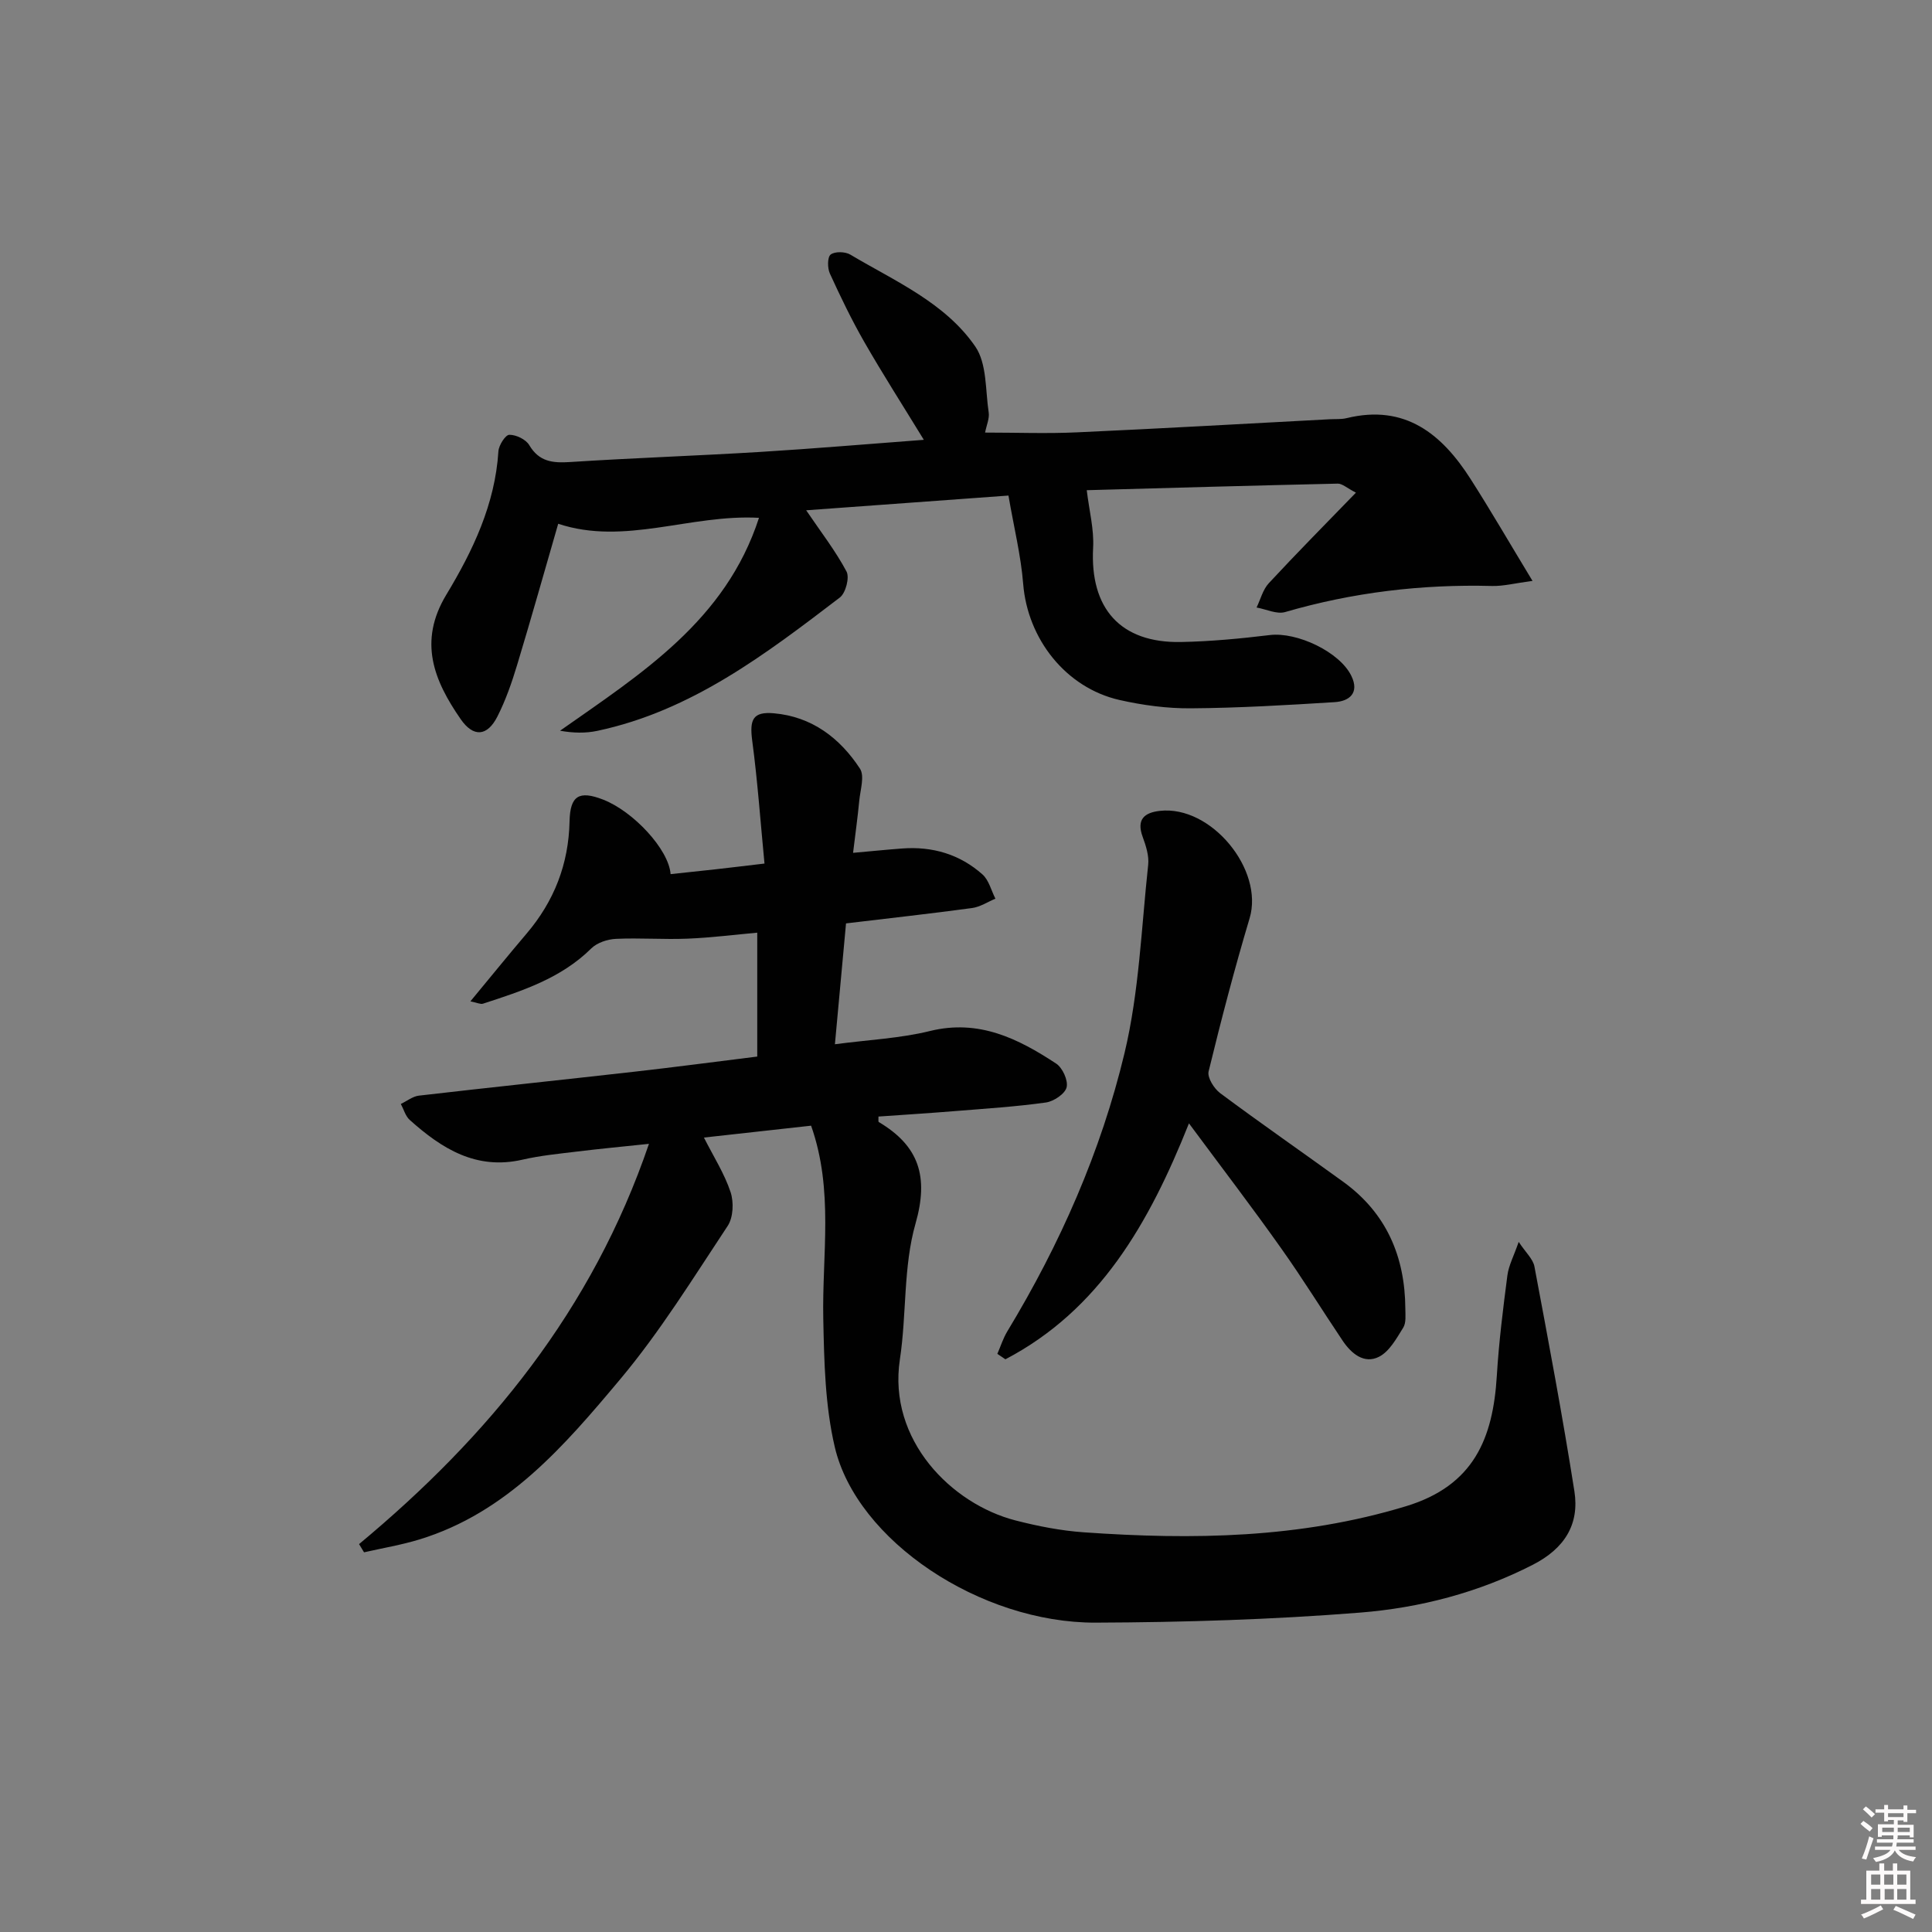 <svg enable-background="new 0 0 400 400" viewBox="0 0 400 400" xmlns="http://www.w3.org/2000/svg"><rect x="0" y="0" width="400" height="400" fill="#808080" stroke="none"/><path d="m385.2 377.6.6-.6c.6.4 1.3.9 1.9 1.5l-.6.7c-.8-.6-1.4-1.1-1.9-1.6zm.3 7.1c.6-1.4 1.1-2.9 1.5-4.5.3.1.6.3.9.4-.5 1.4-1 2.9-1.5 4.4l-.9-.2zm.2-10.1.6-.6c.7.5 1.3 1.1 1.9 1.6l-.7.7c-.6-.6-1.2-1.2-1.8-1.7zm8.4-.8h.8v.9h1.8v.7h-1.8v1.8h-.8v-.3h-1.2v.9h3.3v2.6h-.8v-.4h-2.5c0 .3 0 .6-.1.8h3.4v.7h-3.5c0 .3-.1.6-.1.8h4v.7h-3.5c.7.9 1.9 1.3 3.6 1.5-.2.2-.4.5-.6.9-1.9-.3-3.2-1.1-3.8-2.3-.5 1.1-1.8 2-3.9 2.4-.2-.3-.4-.5-.6-.8 1.9-.4 3.1-.9 3.6-1.7h-3.2v-.7h3.5c.1-.2.1-.5.2-.8h-3.3v-.7h3.4c0-.2 0-.5 0-.8h-2.4v.3h-.8v-2.6h3.3v-.9h-1.2v.3h-.8v-1.8h-1.8v-.7h1.8v-.9h.8v.9h3.2zm-4.4 5.5h2.4c0-.3 0-.6 0-.9h-2.4zm1.2-3.1h3.2v-.8h-3.2zm4.4 2.2h-2.4v.9h2.5v-.9z" fill="#fcfafa"/><path d="m389.2 385.8h.9v1.5h1.8v-1.5h.9v1.5h2.7v6h1.1v.9h-11.3v-.9h1.1v-6h2.7v-1.5zm.2 8.7.5.8c-1.2.6-2.5 1.3-4 1.9-.2-.3-.3-.6-.6-.8 1.6-.6 3-1.3 4.1-1.9zm-2-4.3h1.9v-2.1h-1.9zm0 3.1h1.9v-2.2h-1.9zm2.7-3.1h1.9v-2.1h-1.9zm.1 3.1h1.9v-2.2h-1.9zm2.3 1.3c1.4.6 2.7 1.2 4.1 1.8l-.5.9c-1.5-.7-2.8-1.4-4.1-1.9zm2.2-6.5h-1.9v2.1h1.9zm-1.9 5.2h1.9v-2.2h-1.9z" fill="#fcfafa"/><g fill="#010101"><path d="m74.34 319.69c26.82-22.3 48.26-48.41 60.02-82.87-5.5.58-10.17 1.02-14.83 1.59-3.79.46-7.62.83-11.33 1.68-9.6 2.22-16.74-2.28-23.37-8.22-.89-.8-1.24-2.19-1.84-3.31 1.25-.59 2.45-1.57 3.74-1.72 14.85-1.72 29.72-3.27 44.57-4.95 8.24-.93 16.47-2.02 25.48-3.14 0-8.51 0-16.86 0-25.65-4.6.41-9.51 1.04-14.44 1.24s-9.89-.19-14.82.04c-1.75.08-3.89.79-5.09 1.97-6.29 6.23-14.36 8.82-22.43 11.45-.51.17-1.2-.2-2.61-.48 4.12-4.97 7.81-9.53 11.62-14.01 5.72-6.72 8.72-14.4 8.91-23.25.11-5.35 1.98-6.44 6.95-4.51 6.22 2.41 13.6 10.3 13.97 15.43 3.08-.33 6.15-.65 9.22-.99 3.12-.35 6.23-.73 10.22-1.2-.84-8.69-1.43-17.09-2.54-25.43-.58-4.4.13-6.07 4.5-5.68 7.83.69 13.65 5.11 17.8 11.45 1.01 1.54.07 4.41-.14 6.66-.33 3.44-.81 6.87-1.28 10.78 3.73-.33 6.95-.66 10.17-.9 6.27-.47 11.94 1.2 16.63 5.38 1.32 1.18 1.8 3.31 2.67 5.01-1.61.67-3.17 1.72-4.84 1.94-8.54 1.16-17.1 2.1-26.09 3.18-.75 8.18-1.49 16.2-2.3 25.02 7.03-.93 13.51-1.22 19.68-2.74 10.11-2.49 18.24 1.56 26.12 6.74 1.33.87 2.52 3.5 2.17 4.92-.33 1.35-2.66 2.91-4.28 3.14-6.24.87-12.56 1.27-18.85 1.78-5.27.43-10.55.76-15.82 1.13.02.55-.08 1.05.07 1.14 8.31 4.94 10.38 11.28 7.6 21.02-2.56 8.95-1.82 18.79-3.24 28.13-2.52 16.67 10.69 29.92 23.94 33.33 4.63 1.19 9.41 2.13 14.17 2.46 22.47 1.58 44.71 1.27 66.67-5.4 14.08-4.28 18.02-14.08 18.81-26.99.42-6.96 1.29-13.9 2.19-20.81.27-2.06 1.33-4.01 2.34-6.93 1.45 2.2 2.97 3.54 3.26 5.11 2.91 15.47 5.82 30.95 8.27 46.5 1.09 6.94-2.1 11.9-8.59 15.23-11.29 5.78-23.39 8.92-35.75 9.91-18.2 1.45-36.51 2.01-54.78 2.08-23.86.08-49.47-16.97-54.01-36.37-2.01-8.58-2.2-17.68-2.38-26.56-.27-13.21 2.21-26.56-2.52-39.96-7.4.82-14.72 1.63-22.19 2.46 2.02 3.99 4.26 7.49 5.52 11.3.69 2.08.56 5.24-.6 6.99-7.15 10.79-14 21.91-22.29 31.79-11.51 13.73-23.37 27.57-41.54 33.13-3.74 1.14-7.64 1.79-11.46 2.66-.33-.57-.68-1.14-1.03-1.7z"/><path d="m157.14 107.21c-14.25-.78-27.82 5.79-41.57 1.23-2.87 9.91-5.59 19.61-8.51 29.25-1.1 3.64-2.37 7.3-4.09 10.68-2.1 4.12-4.97 4.32-7.6.51-5.52-7.98-8.83-16.04-2.96-25.76 5.48-9.08 10.09-18.71 10.78-29.69.08-1.25 1.46-3.41 2.26-3.41 1.4-.02 3.42.95 4.12 2.13 2.05 3.46 4.85 3.74 8.45 3.51 13.1-.85 26.23-1.29 39.33-2.09 11.11-.68 22.19-1.63 33.92-2.51-4.32-7.06-8.47-13.54-12.3-20.21-2.64-4.6-4.95-9.4-7.16-14.23-.51-1.12-.52-3.39.17-3.92.87-.67 3-.62 4.06.01 9.26 5.51 19.6 9.92 25.88 19.03 2.43 3.53 2.08 9.04 2.78 13.68.18 1.22-.44 2.57-.75 4.14 6.56 0 12.84.24 19.08-.05 17.44-.79 34.87-1.79 52.3-2.71 1.16-.06 2.37.04 3.48-.23 12.09-2.95 19.71 3.28 25.67 12.62 4.18 6.54 8.07 13.26 12.81 21.08-3.71.49-6.05 1.11-8.37 1.05-14.57-.38-28.84 1.32-42.85 5.4-1.73.5-3.93-.59-5.91-.94.82-1.69 1.3-3.71 2.53-5.03 5.74-6.19 11.68-12.19 18.04-18.75-1.87-.96-2.83-1.89-3.77-1.87-17.73.4-35.47.9-51.96 1.36.51 4.26 1.53 8.11 1.32 11.9-.69 12.59 5.66 19.78 18.21 19.53 6.13-.12 12.28-.7 18.38-1.44 5.59-.68 14.48 3.47 16.89 8.49 1.67 3.47-.39 5.21-3.46 5.4-9.92.62-19.86 1.21-29.79 1.28-4.93.04-9.97-.64-14.79-1.73-11.13-2.54-19.01-12.66-19.92-24.02-.47-5.89-1.92-11.71-3.05-18.3-14.44 1.05-28.23 2.05-41.88 3.05 3.07 4.53 6.08 8.4 8.35 12.67.67 1.26-.17 4.46-1.38 5.39-15.33 11.7-30.7 23.46-50.19 27.6-2.43.52-4.98.47-7.74-.02 16.87-11.86 34.28-22.79 41.19-44.08z"/><path d="m246.16 232.58c-8.29 20.82-18.59 38.68-38 48.85-.56-.38-1.11-.75-1.67-1.13.68-1.55 1.19-3.21 2.06-4.65 10.92-18.04 19.4-37.24 24.28-57.66 3.02-12.65 3.48-25.93 4.89-38.95.2-1.88-.48-3.96-1.15-5.8-1.31-3.6.35-5 3.58-5.36 10.6-1.19 21.57 12.18 18.57 22.23-3.13 10.48-5.9 21.08-8.49 31.71-.31 1.27 1.13 3.57 2.41 4.52 8.4 6.25 17.01 12.22 25.49 18.36 8.91 6.46 12.77 15.46 12.83 26.27.01 1.32.19 2.9-.44 3.91-1.39 2.23-2.86 4.94-5.02 6.03-3.07 1.55-5.72-.66-7.51-3.32-4.27-6.35-8.29-12.88-12.72-19.11-5.92-8.37-12.17-16.54-19.11-25.9z"/></g></svg>